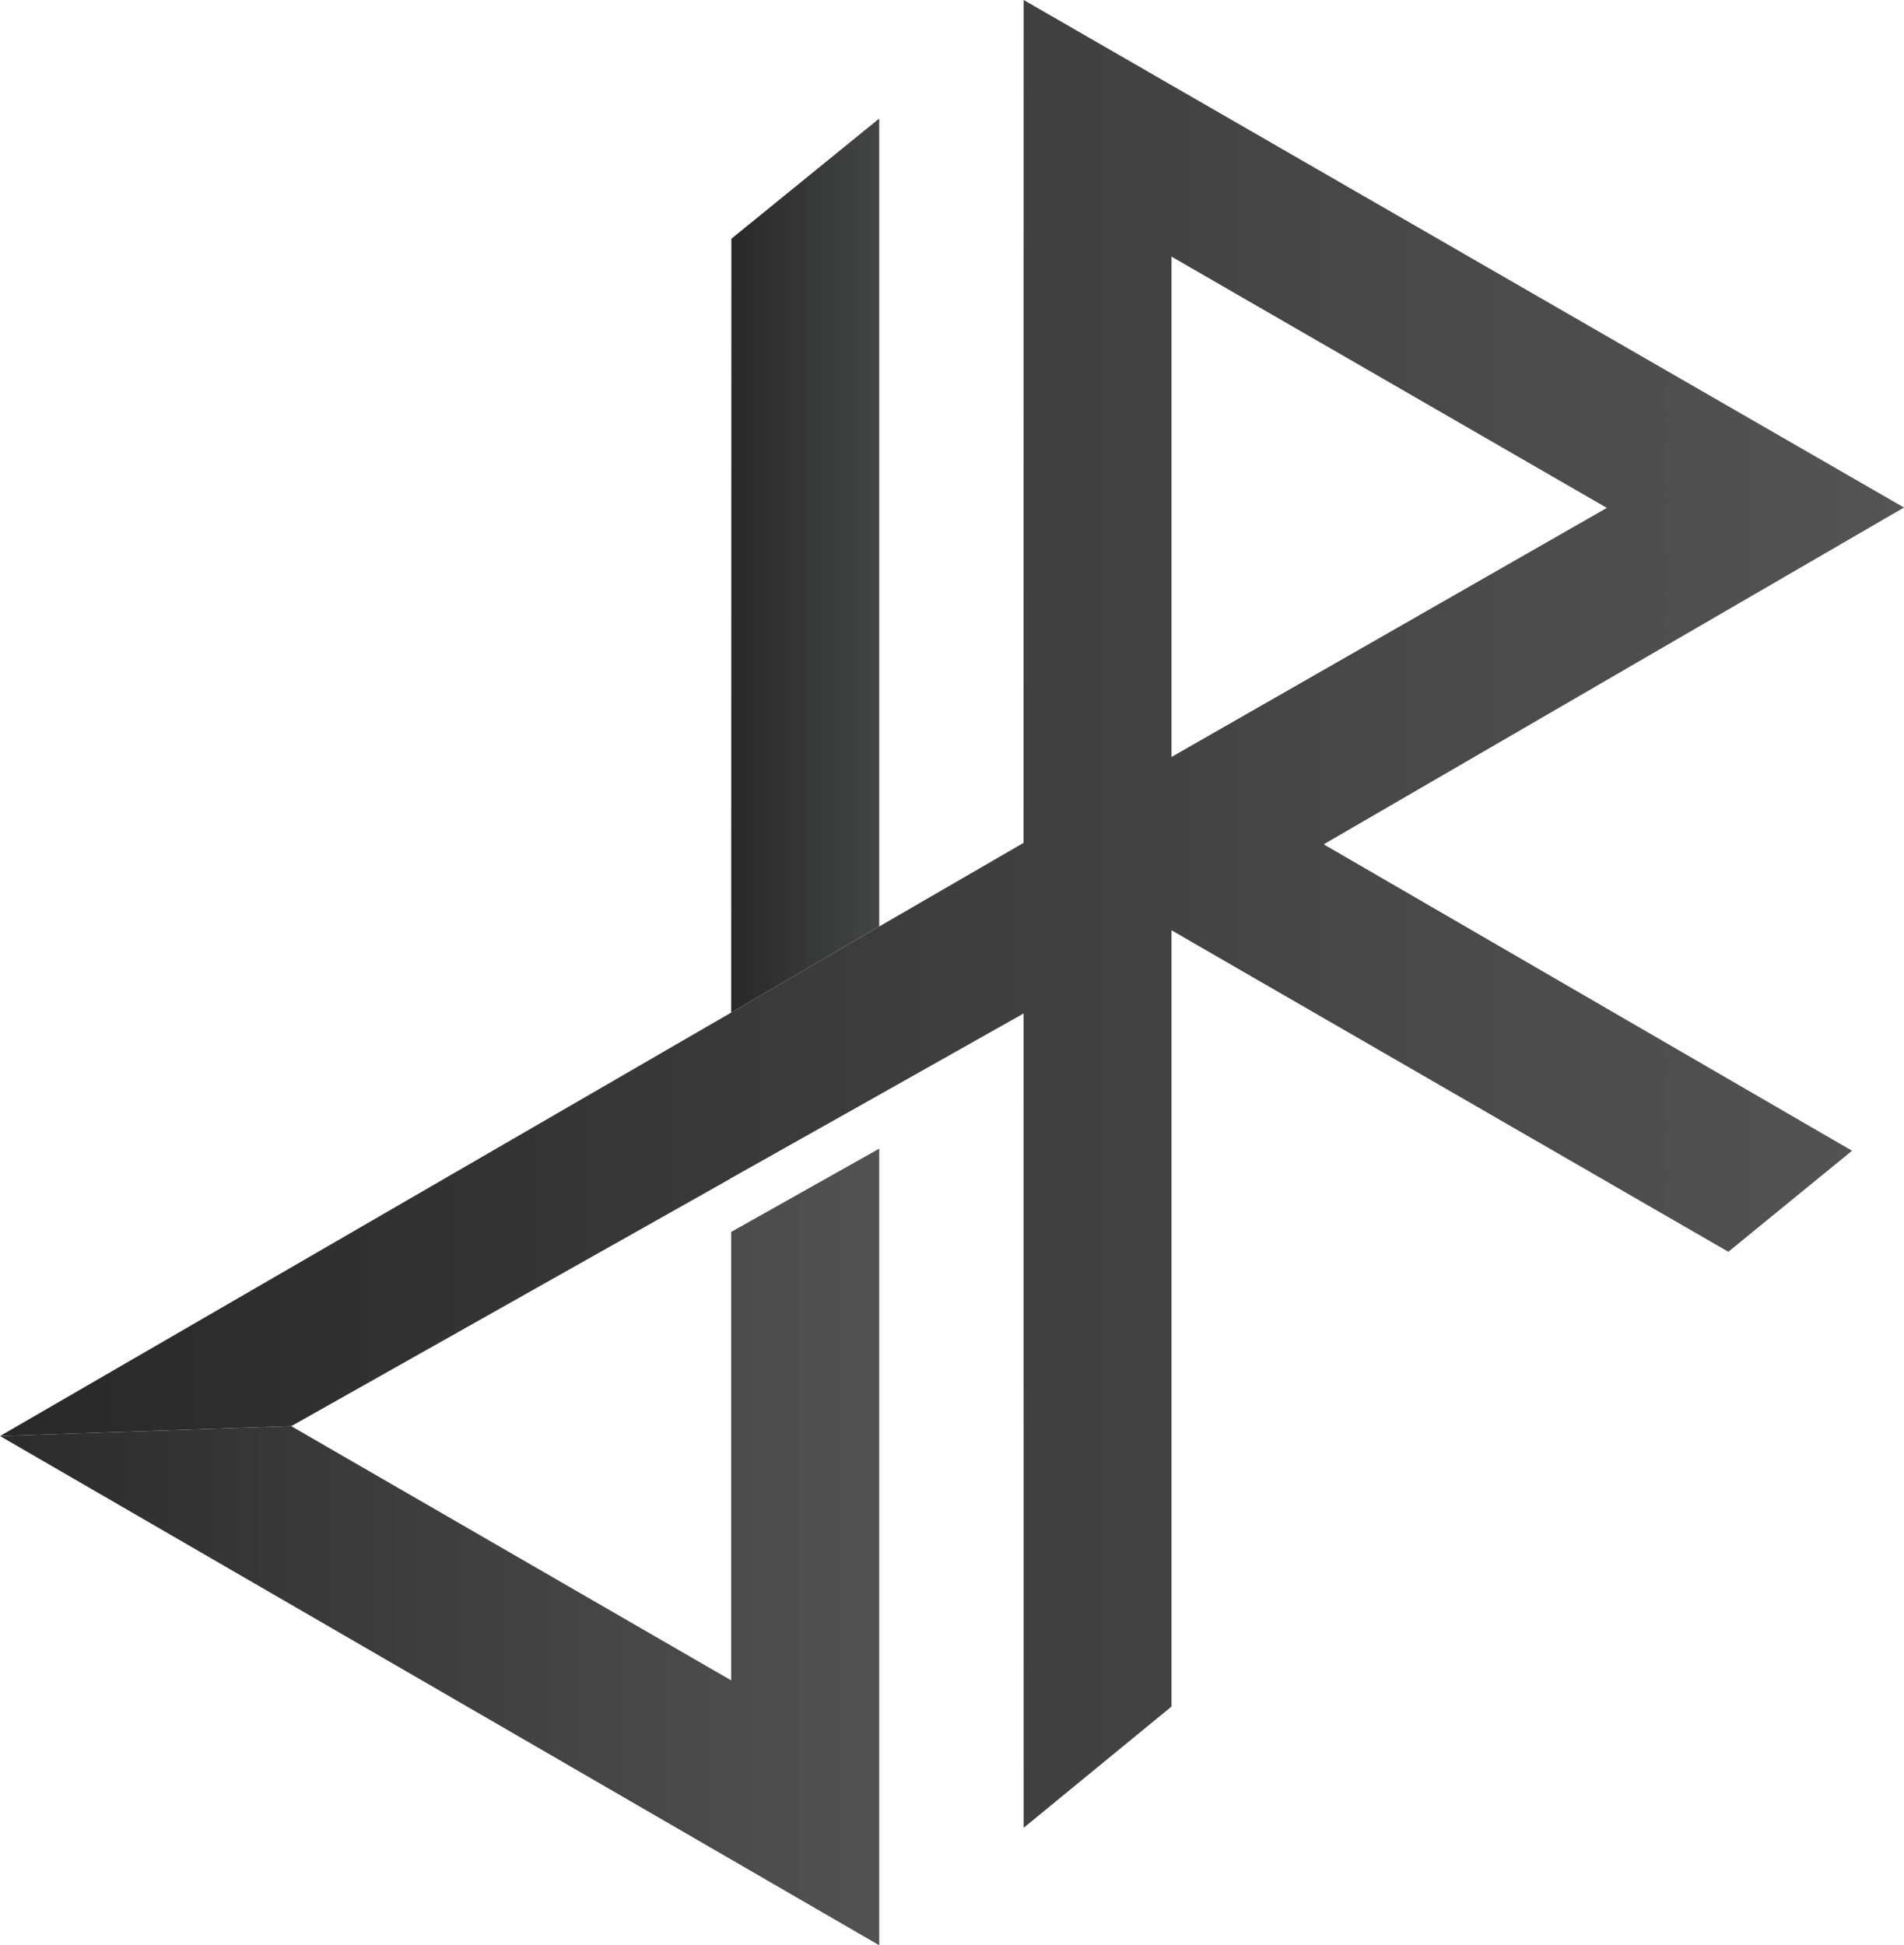 <?xml version="1.0" encoding="UTF-8"?>
<!DOCTYPE svg PUBLIC "-//W3C//DTD SVG 1.1//EN" "http://www.w3.org/Graphics/SVG/1.1/DTD/svg11.dtd">
<!-- Creator: CorelDRAW 2019 (64-Bit) -->
<svg xmlns="http://www.w3.org/2000/svg" xml:space="preserve" width="15.13in" height="15.459in" version="1.1" style="shape-rendering:geometricPrecision; text-rendering:geometricPrecision; image-rendering:optimizeQuality; fill-rule:evenodd; clip-rule:evenodd"
viewBox="0 0 6603.87 6747.63"
 xmlns:xlink="http://www.w3.org/1999/xlink">
 <defs>
  <style type="text/css">
   <![CDATA[
    .fil2 {fill:url(#id0)}
    .fil0 {fill:url(#id1)}
    .fil1 {fill:url(#id2)}
   ]]>
  </style>
  <linearGradient id="id0" gradientUnits="userSpaceOnUse" x1="-0" y1="5365.99" x2="3049.51" y2="5365.99">
   <stop offset="0" style="stop-opacity:1; stop-color:#2B2B2C"/>
   <stop offset="1" style="stop-opacity:1; stop-color:#525252"/>
  </linearGradient>
  <linearGradient id="id1" gradientUnits="userSpaceOnUse" x1="-0" y1="3170.03" x2="6603.87" y2="3170.03">
   <stop offset="0" style="stop-opacity:1; stop-color:#282829"/>
   <stop offset="1" style="stop-opacity:1; stop-color:#545454"/>
  </linearGradient>
  <linearGradient id="id2" gradientUnits="userSpaceOnUse" x1="2536.11" y1="1961.69" x2="3049.51" y2="1961.69">
   <stop offset="0" style="stop-opacity:1; stop-color:#282829"/>
   <stop offset="1" style="stop-opacity:1; stop-color:#444545"/>
  </linearGradient>
 </defs>
 <g id="Layer_x0020_1">
  <path class="fil0" d="M-0 4981.23l2536.11 -1468.97 513.4 -298.51 500.55 -290.06 0.49 -2923.69 3053.32 1760.48 -2012.77 1168.26 1832.6 1062.89 -429.07 350.46 -1931.28 -1115.14 0 2692.59 -512.8 420.54 -0.27 -2824.62 -496.41 279.75 0 -0 -522.13 293.7 0 0.56 -1521.63 857.48 -1010.11 34.29zm5573.2 -3219.5l-1509.85 863.99 0 -1735.59 1509.85 871.59z"/>
  <polygon class="fil1" points="2536.11,3512.26 3049.51,3213.75 3049.51,411.12 2536.7,828.08 "/>
  <polygon class="fil2" points="-0,4981.23 1010.11,4946.94 2536.11,5828.82 2536.11,4273.15 3049.51,3984.36 3049.51,6747.63 "/>
 </g>
</svg>
